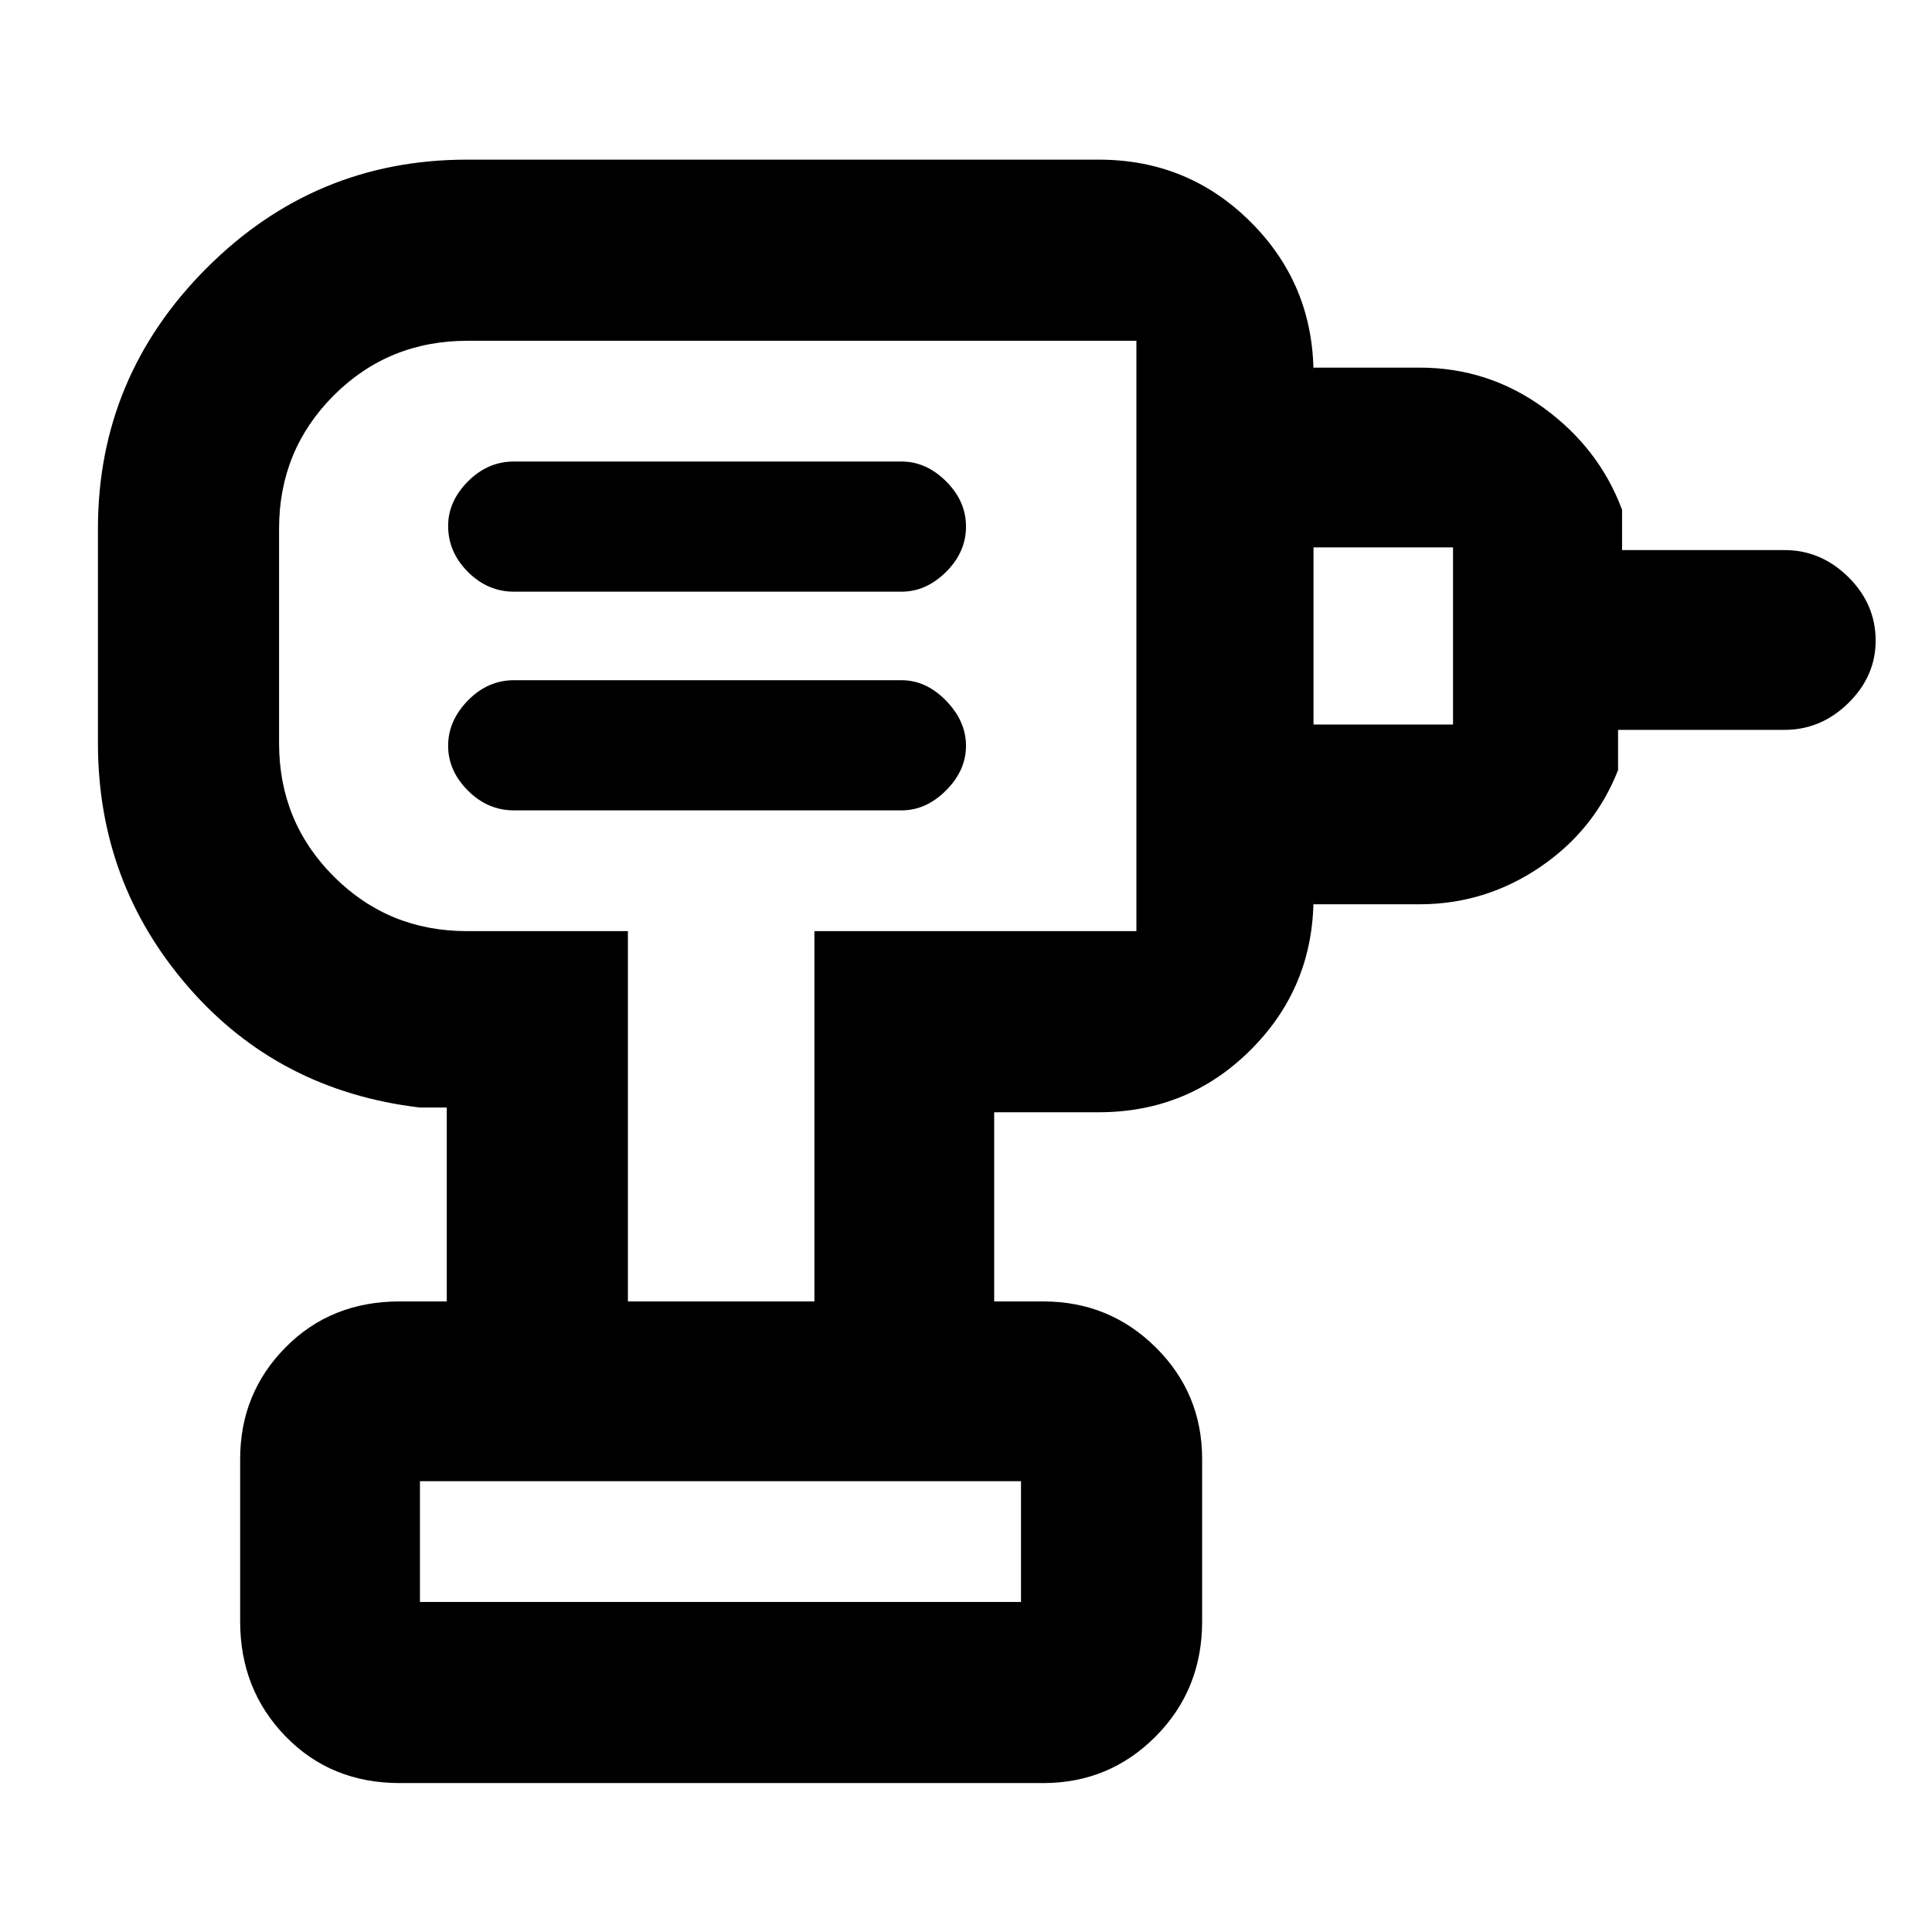 <svg xmlns="http://www.w3.org/2000/svg" height="40" viewBox="0 -960 960 960" width="40"><path d="M208.67-164h298.66v-60H208.67v60Zm46.66-393.33H448q12.2 0 22.1-9.93 9.9-9.93 9.9-22.17 0-12.24-9.9-22.4Q460.2-622 448-622H255.33q-13 0-22.83 10.07-9.83 10.07-9.83 22.5t9.83 22.26q9.83 9.84 22.83 9.84Zm0-108.67H448q12.2 0 22.1-9.83 9.9-9.84 9.9-22.5 0-12.67-9.9-22.5-9.9-9.84-22.1-9.84H255.33q-13 0-22.83 9.9-9.83 9.9-9.83 22.1 0 13 9.83 22.84 9.83 9.83 22.83 9.83Zm397.34 155.33V-600H722v-88h-69.33v-89.33h52.66q34.3 0 61.82 20.08 27.52 20.08 38.85 50.58v20h80.67q18.21 0 31.77 13.42Q932-659.84 932-641.66q0 17.68-13.56 31-13.56 13.33-31.77 13.33H804v20q-11.67 29.83-38.85 48.25-27.19 18.41-59.82 18.41h-52.66ZM494-313.33h-89.33v-184h160v-293.34H232.31q-39.31 0-66.48 27.17-27.16 27.17-27.16 66.17v106.66q0 39 27.16 66.17Q193-497.33 232-497.33h80v184h-90v-96.34h-13.33q-70.34-8.33-115.17-60-44.83-51.66-44.83-121v-106.66q0-75.28 53.85-129.31 53.86-54.03 129.48-54.03h314q44.48 0 75.57 31.1 31.1 31.1 31.1 75.57v260q0 44.47-31.1 75.57-31.09 31.1-75.57 31.1h-52v94ZM198.64-74q-34.22 0-56.76-23.22-22.55-23.22-22.55-57.11V-235q0-32.64 22.55-55.49 22.54-22.84 56.76-22.84h319.69q32.92 0 55.96 22.84 23.04 22.85 23.04 55.49v80.67q0 33.89-23.04 57.11T518.33-74H198.64ZM352-644.33ZM507.33-164H208.67h298.66Z"/></svg>